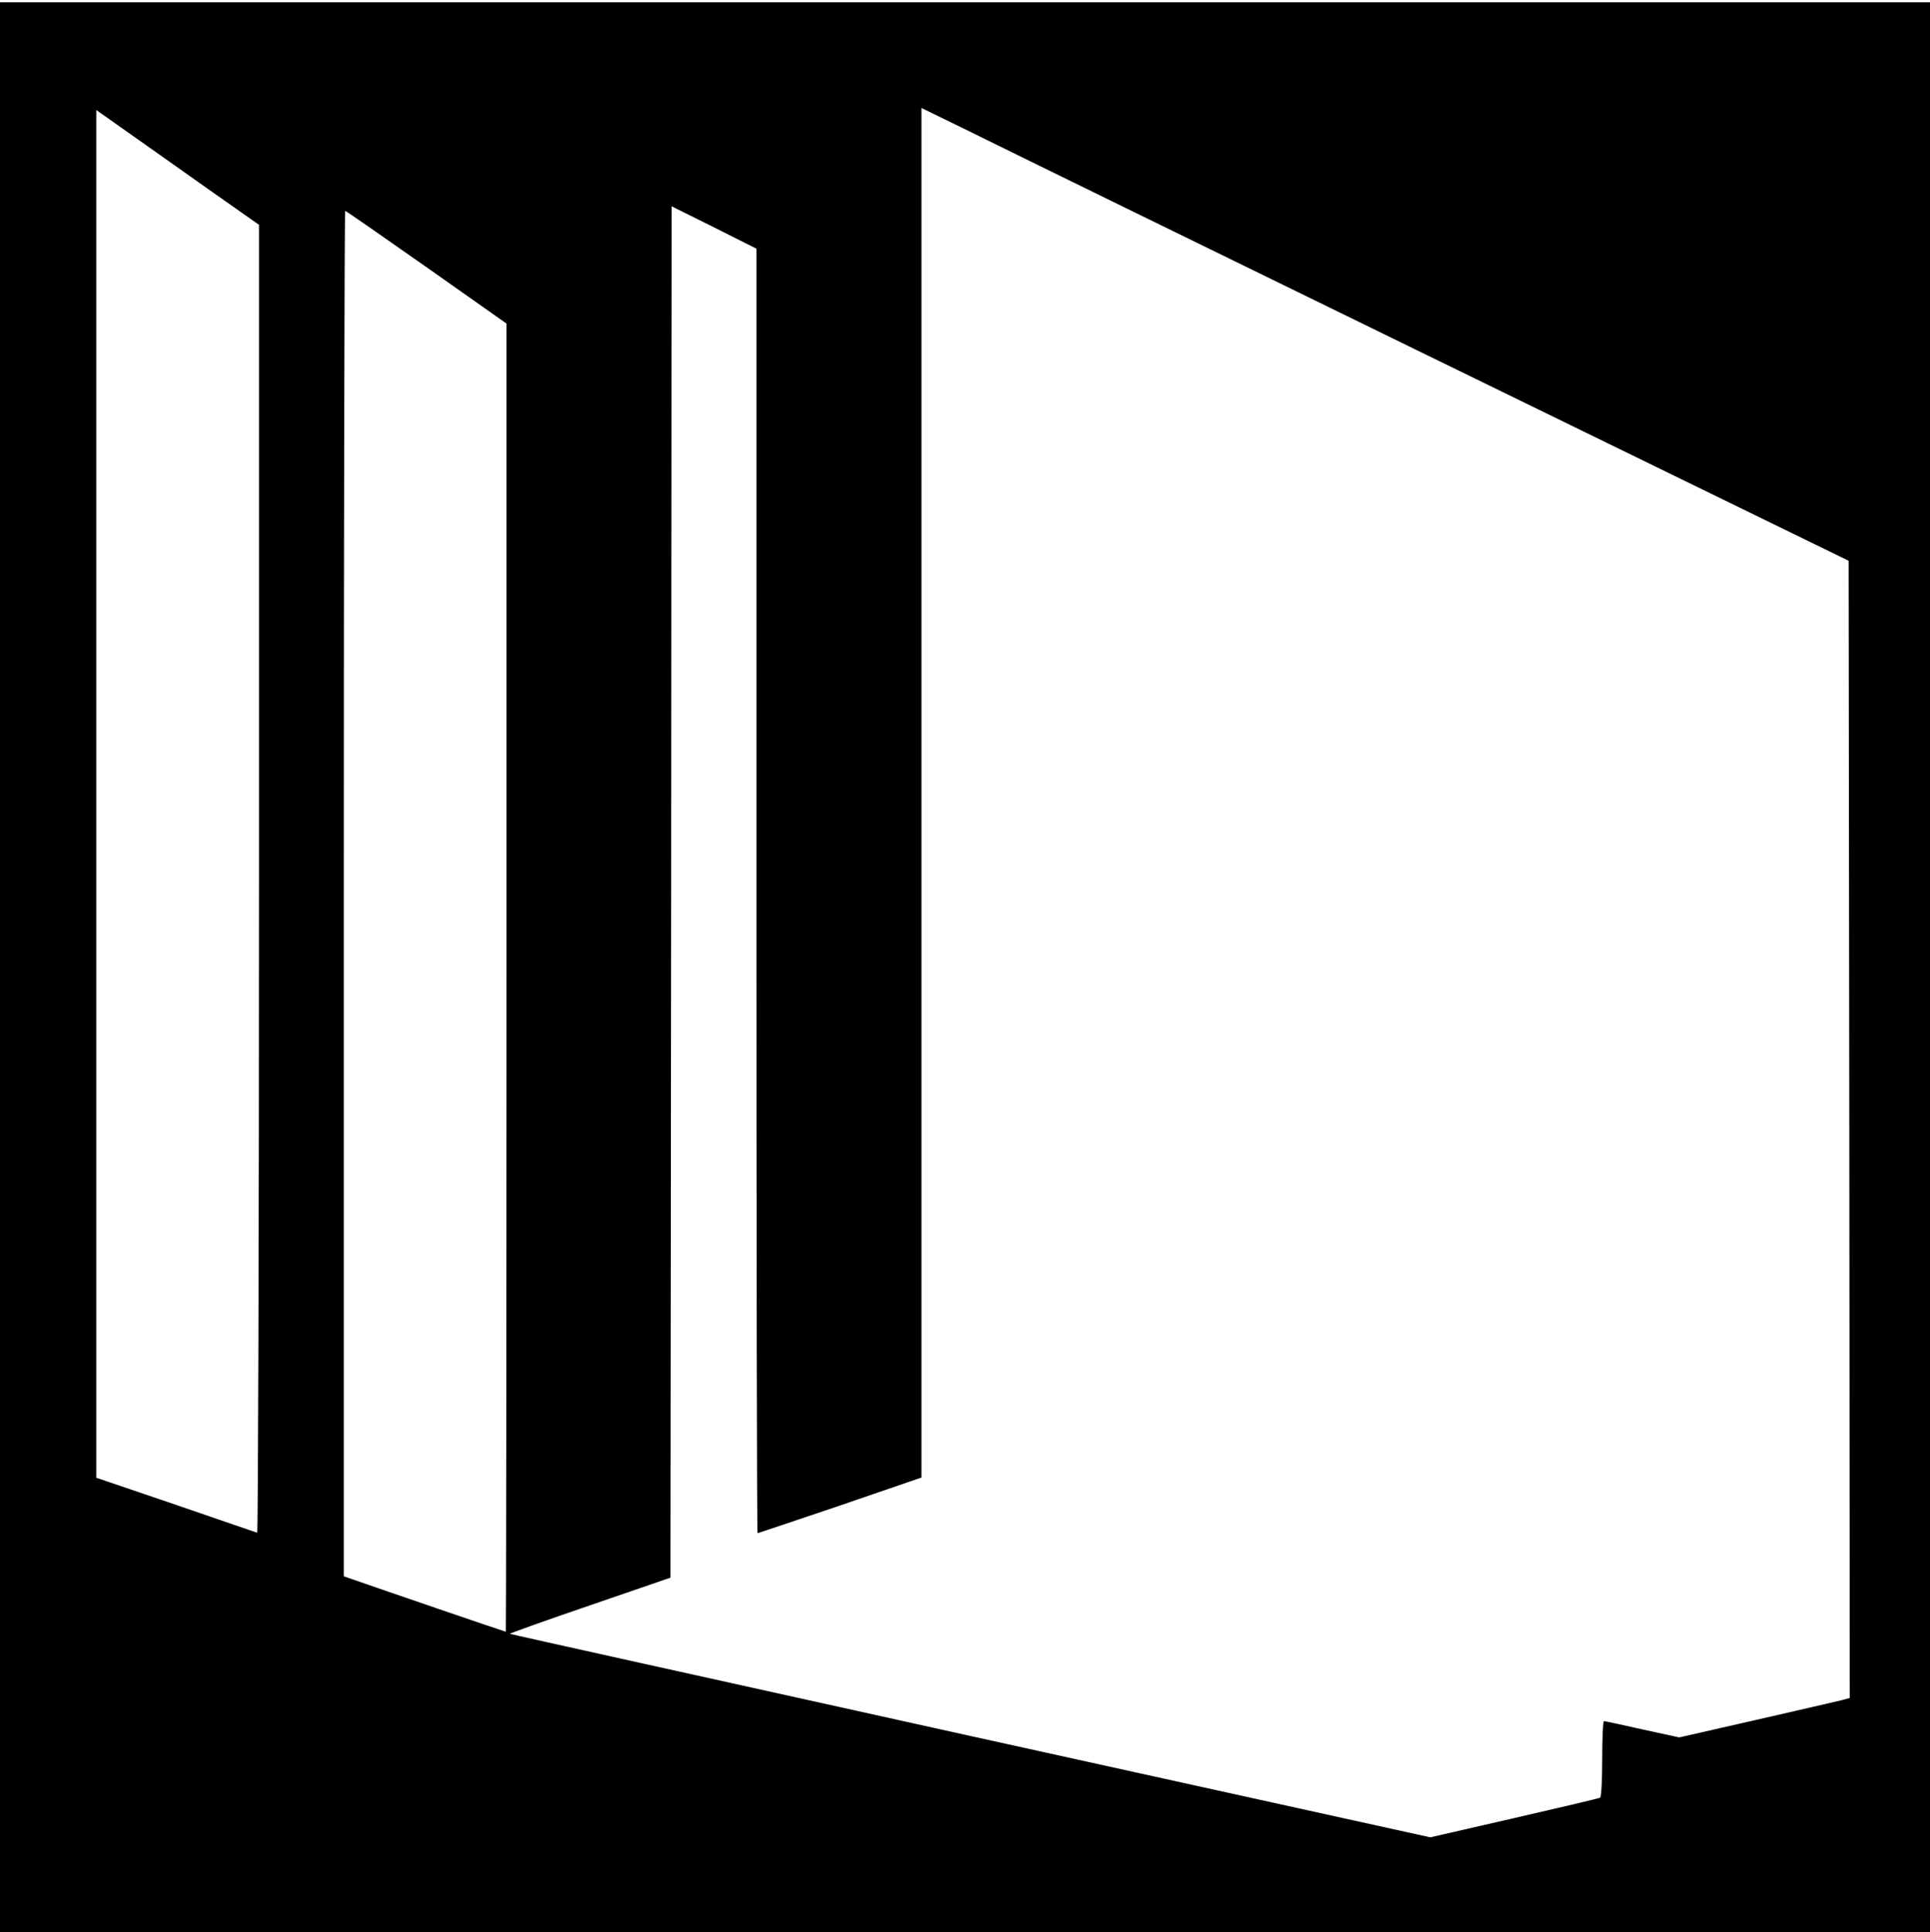 <?xml version="1.0" standalone="no"?>
<!DOCTYPE svg PUBLIC "-//W3C//DTD SVG 20010904//EN"
 "http://www.w3.org/TR/2001/REC-SVG-20010904/DTD/svg10.dtd">
<svg version="1.0" xmlns="http://www.w3.org/2000/svg"
 width="842pt" height="843pt" viewBox="0 0 842 843"
 preserveAspectRatio="xMidYMid meet">
<g transform="translate(0,843) scale(0.1,-0.1)"
fill="#000000" stroke="none">
<path d="M0 4210 l0 -4210 4210 0 4210 0 0 4210 0 4210 -4210 0 -4210 0 0
-4210z m6255 2656 l1810 -883 3 -2481 2 -2481 -37 -10 c-21 -5 -189 -44 -373
-86 l-334 -76 -161 35 c-88 20 -163 36 -167 36 -5 0 -8 -74 -8 -164 0 -91 -4
-167 -9 -170 -5 -3 -174 -43 -375 -89 l-366 -84 -2005 442 c-1103 244 -2008
444 -2010 446 -2 2 155 58 348 124 l352 121 3 2992 2 2992 185 -92 185 -93 0
-2802 c0 -1542 2 -2803 5 -2803 2 0 164 55 360 121 l355 122 0 2988 0 2988
213 -104 c116 -58 1027 -503 2022 -989z m-5327 725 l202 -142 0 -2855 c0
-1571 -4 -2854 -8 -2852 -5 2 -164 56 -355 122 l-347 118 0 2984 0 2984 153
-108 c83 -59 243 -172 355 -251z m933 -327 l349 -246 0 -2854 c0 -1570 -2
-2854 -3 -2854 -4 0 -553 188 -664 227 l-43 15 0 2979 c0 1638 3 2979 6 2979
3 0 163 -111 355 -246z"/>
</g>
</svg>
